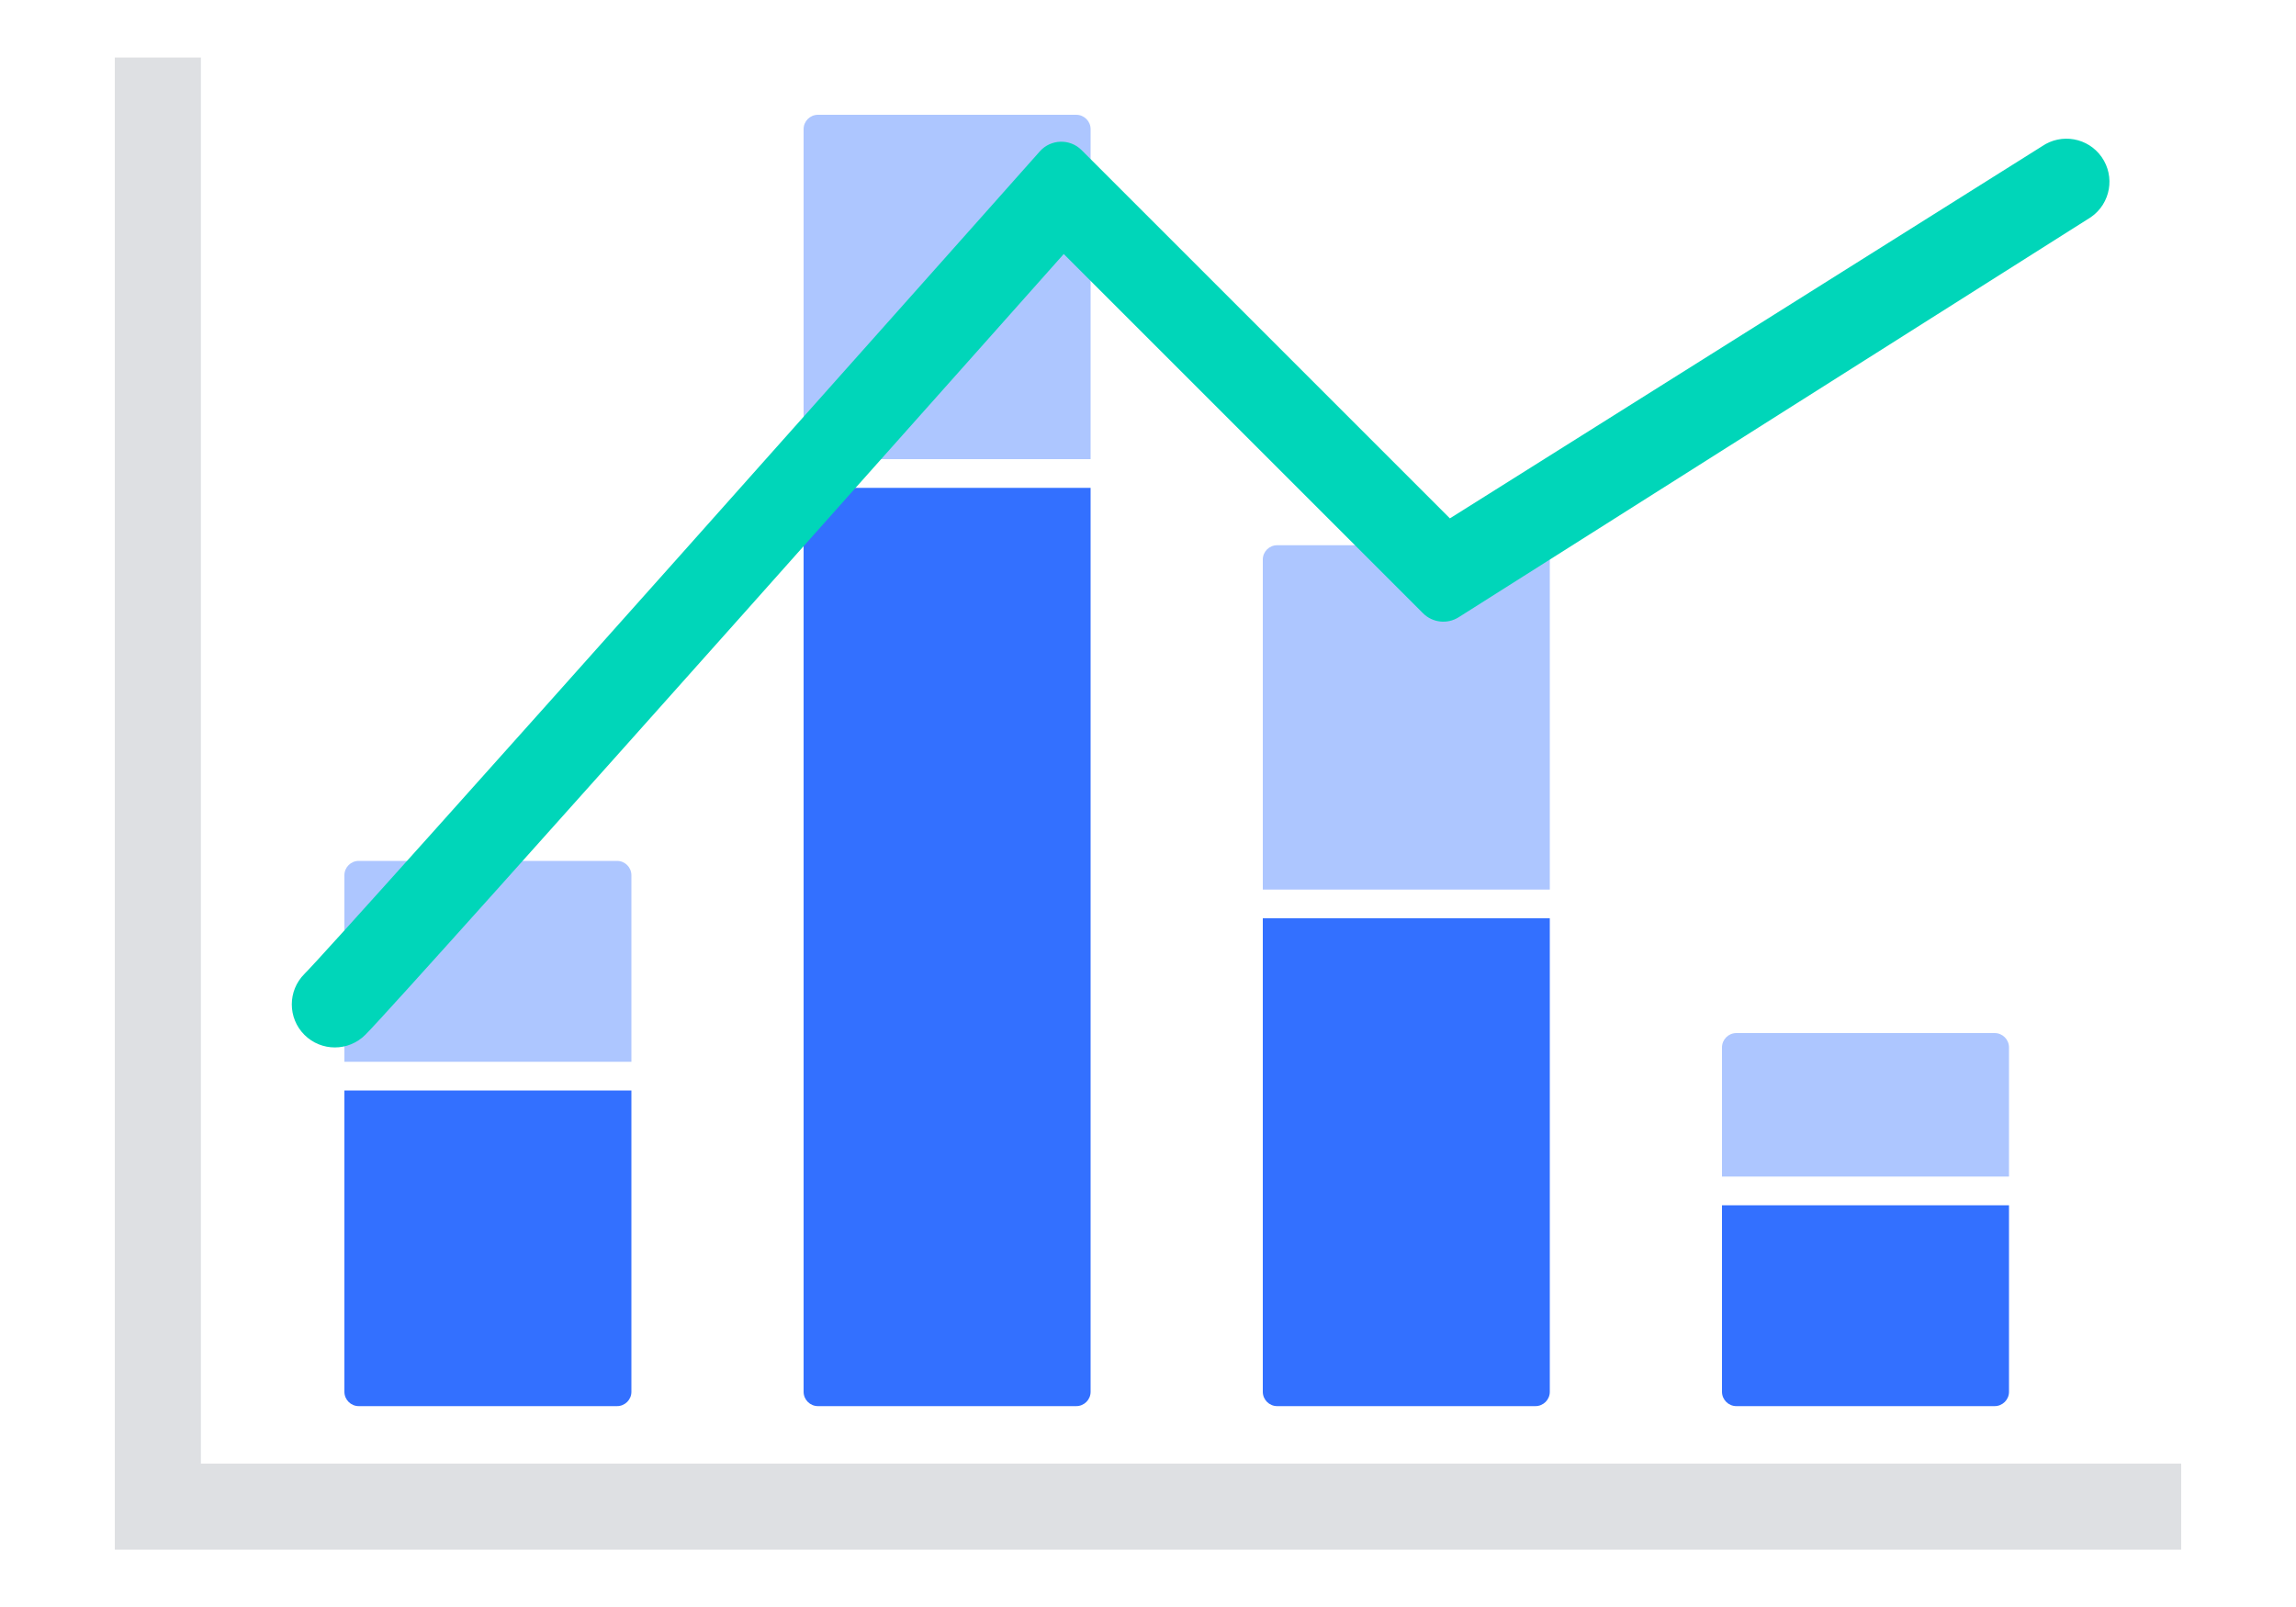 <svg width="80" height="56" viewBox="0 0 80 56" fill="none" xmlns="http://www.w3.org/2000/svg">
    <path fill-rule="evenodd" clip-rule="evenodd" d="M7 2.004V51.002L76 51.002L76 54.002H4V2.004H7Z"
          fill="#DEE0E3"/>
    <path d="M12 30.5C12 30.224 12.224 30 12.5 30H21.5C21.776 30 22 30.224 22 30.5V37H12V30.5Z" fill="#ADC6FF"/>
    <path d="M12 38H22V48.5C22 48.776 21.776 49 21.5 49H12.5C12.224 49 12 48.776 12 48.5V38Z" fill="#3370FF"/>
    <path d="M28 4.5C28 4.224 28.224 4 28.5 4H37.5C37.776 4 38 4.224 38 4.5V16H28V4.5Z" fill="#ADC6FF"/>
    <path d="M28 17H38V48.5C38 48.776 37.776 49 37.5 49H28.5C28.224 49 28 48.776 28 48.5V17Z" fill="#3370FF"/>
    <path d="M44 19.5C44 19.224 44.224 19 44.5 19H53.5C53.776 19 54 19.224 54 19.5V31H44V19.5Z" fill="#ADC6FF"/>
    <path d="M44 32H54V48.5C54 48.776 53.776 49 53.5 49H44.5C44.224 49 44 48.776 44 48.5V32Z" fill="#3370FF"/>
    <path d="M60 36.5C60 36.224 60.224 36 60.5 36H69.5C69.776 36 70 36.224 70 36.5V41H60V36.5Z" fill="#ADC6FF"/>
    <path d="M60 42H70V48.5C70 48.776 69.776 49 69.5 49H60.5C60.224 49 60 48.776 60 48.5V42Z" fill="#3370FF"/>
    <path
        d="M37.686 5.231C37.279 4.824 36.614 4.844 36.231 5.274L34.846 6.833C34.187 7.574 33.244 8.633 32.109 9.909C29.838 12.461 26.797 15.877 23.714 19.335C17.516 26.287 11.233 33.313 10.606 33.94C10.021 34.525 10.021 35.475 10.606 36.061C11.192 36.647 12.142 36.647 12.728 36.061C13.435 35.354 19.817 28.214 25.953 21.332C29.037 17.873 32.079 14.456 34.35 11.903C35.472 10.642 36.407 9.592 37.064 8.852L49.583 21.371C49.914 21.702 50.43 21.759 50.825 21.509L72.851 7.569L72.861 7.562C73.539 7.087 73.704 6.152 73.229 5.473C72.757 4.798 71.829 4.631 71.151 5.097L50.519 18.064L37.686 5.231Z"
        fill="#00D6B9"/>
</svg>

